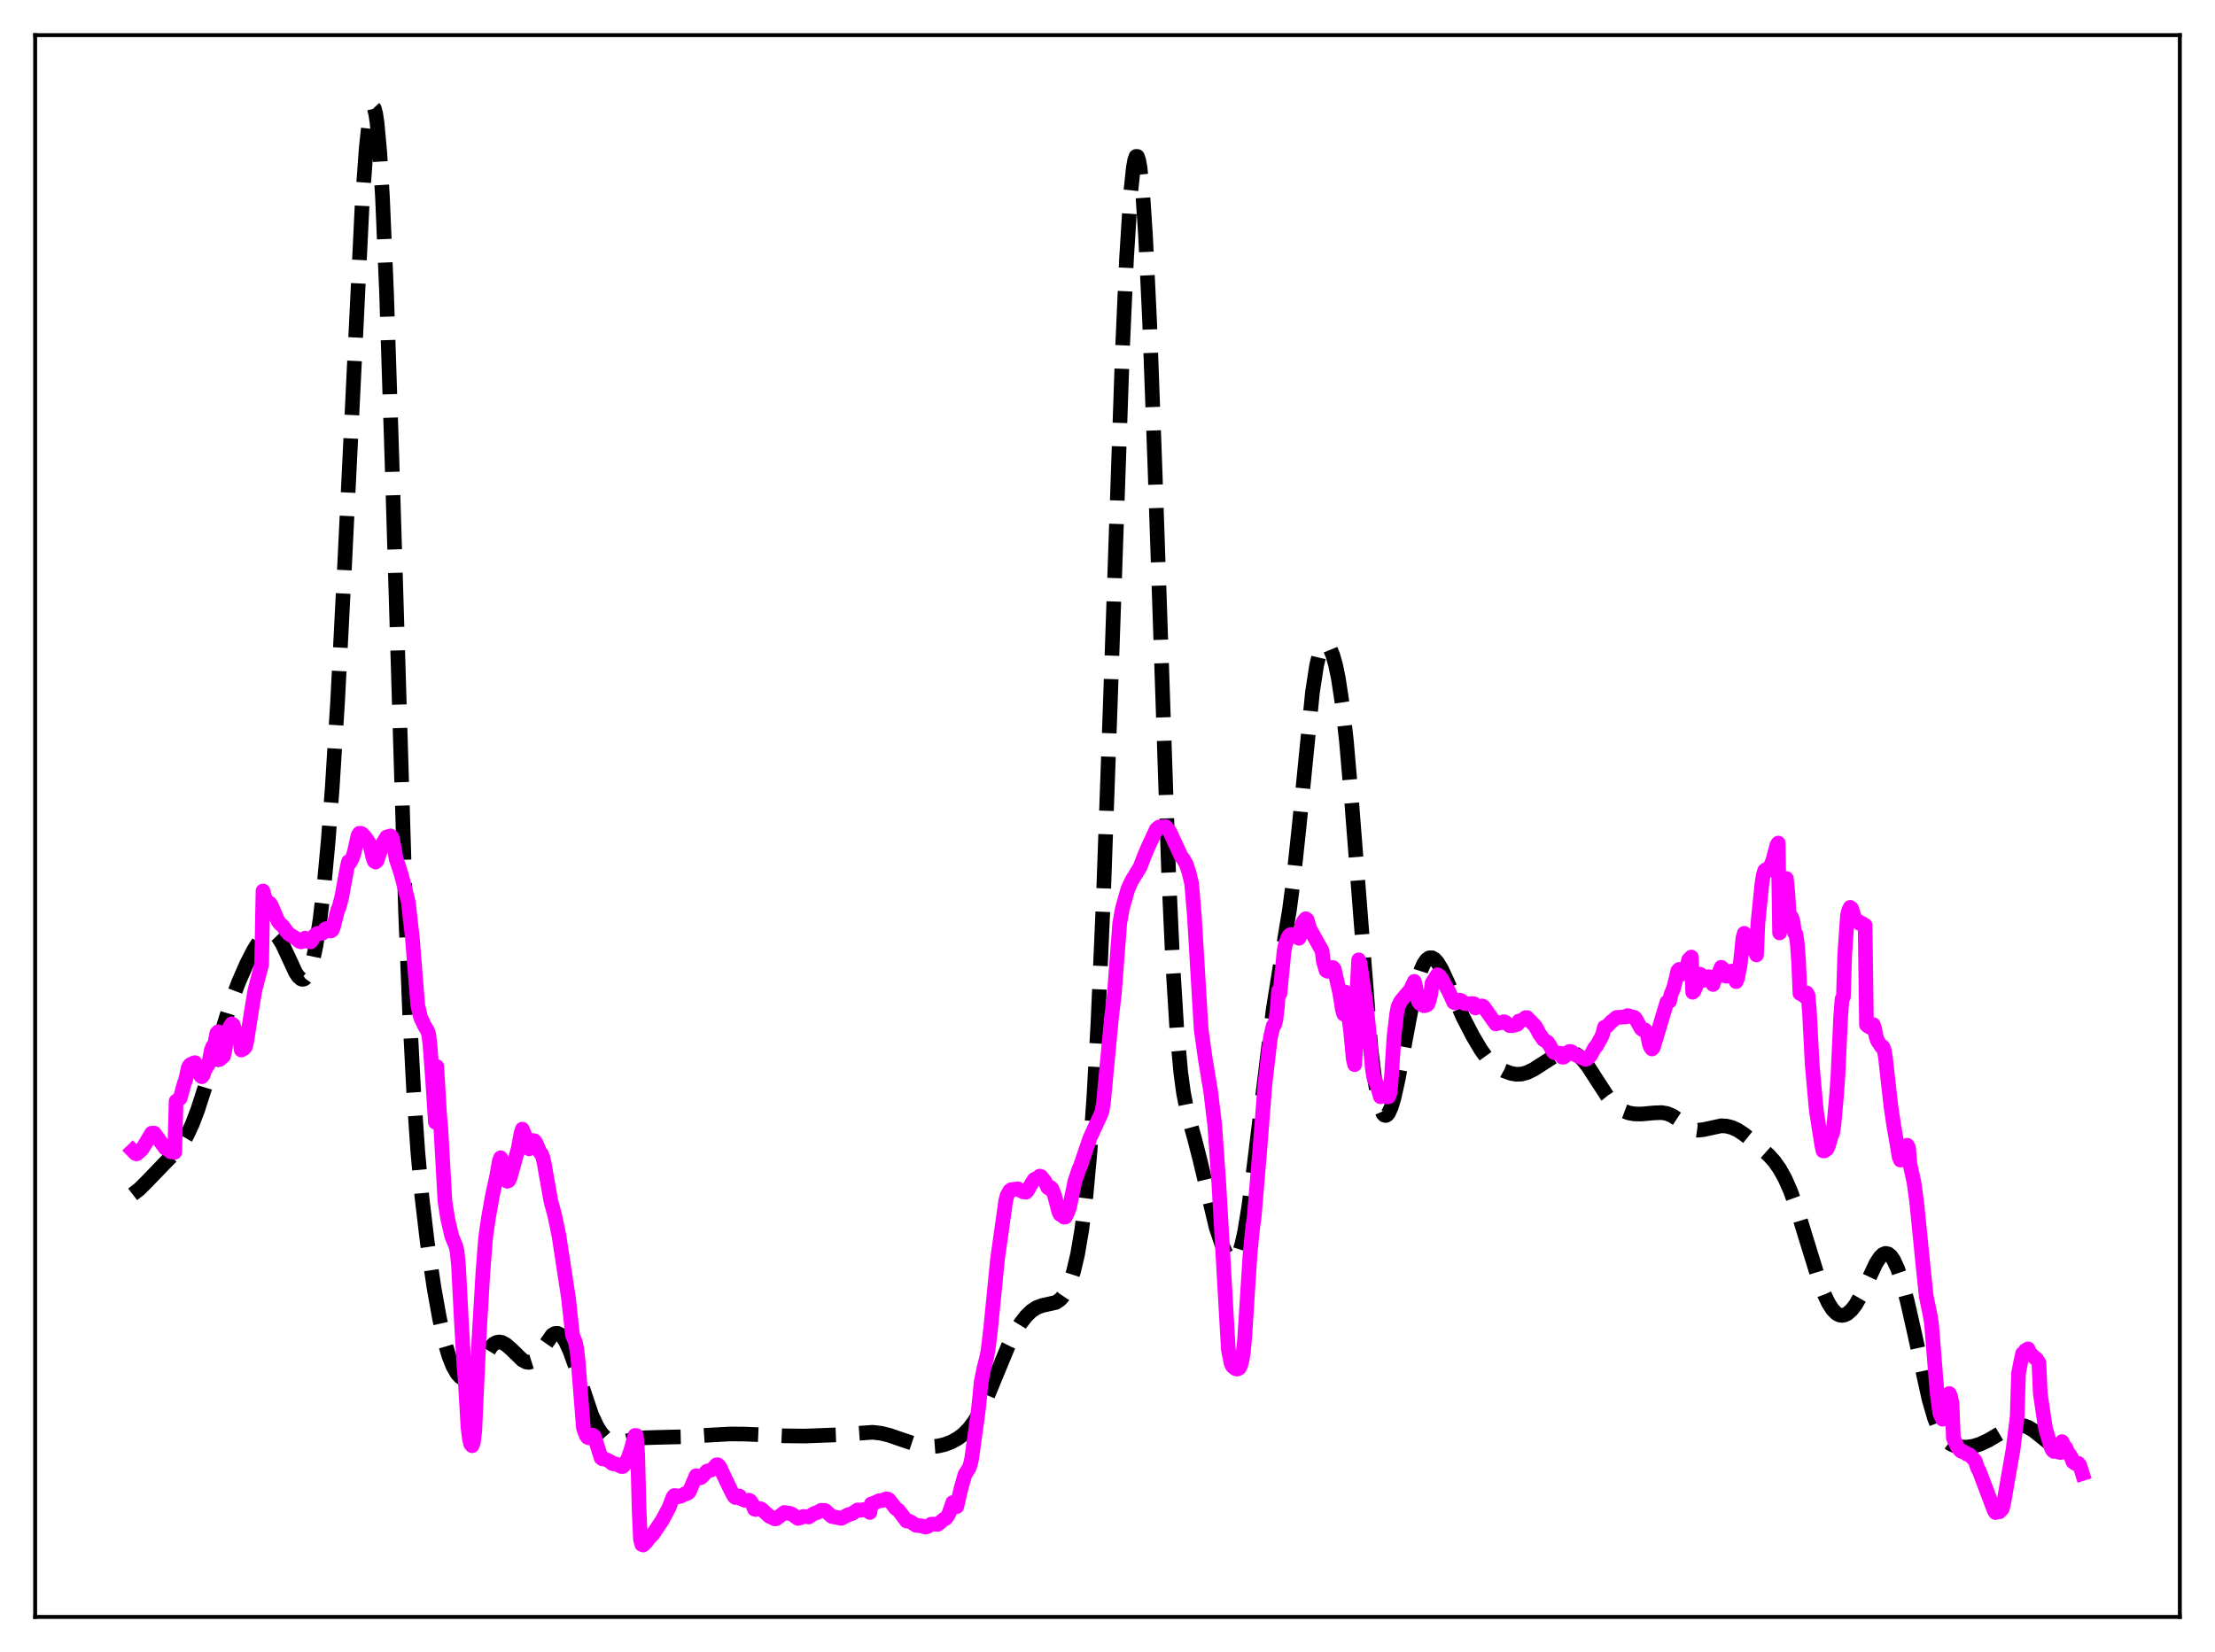 <?xml version="1.0" encoding="utf-8" standalone="no"?>
<!DOCTYPE svg PUBLIC "-//W3C//DTD SVG 1.1//EN"
  "http://www.w3.org/Graphics/SVG/1.1/DTD/svg11.dtd">
<svg xmlns:xlink="http://www.w3.org/1999/xlink" width="453.6pt" height="338.4pt" viewBox="0 0 453.6 338.4" xmlns="http://www.w3.org/2000/svg" version="1.1">
 <defs>
  <style type="text/css">*{stroke-linejoin: round; stroke-linecap: butt}</style>
 </defs>
 <g id="figure_1">
  <g id="patch_1">
   <path d="M 0 338.4 
L 453.6 338.4 
L 453.6 0 
L 0 0 
z
" style="fill: #ffffff"/>
  </g>
  <g id="axes_1">
   <g id="patch_2">
    <path d="M 7.2 331.2 
L 446.4 331.2 
L 446.4 7.2 
L 7.2 7.2 
z
" style="fill: #ffffff"/>
   </g>
   <g id="matplotlib.axis_1"/>
   <g id="matplotlib.axis_2"/>
   <g id="line2d_1">
    <path d="M 27.164 244.645 
L 28.554 243.565 
L 30.222 241.896 
L 33.559 238.421 
L 36.061 235.903 
L 37.173 234.449 
L 38.285 232.582 
L 39.398 230.198 
L 40.51 227.265 
L 41.9 222.938 
L 47.183 205.65 
L 48.851 201.219 
L 50.519 197.397 
L 51.91 194.694 
L 53.022 192.903 
L 53.856 191.863 
L 54.69 191.185 
L 55.246 190.991 
L 55.802 191.038 
L 56.358 191.346 
L 56.914 191.918 
L 57.749 193.233 
L 58.861 195.603 
L 60.529 199.202 
L 61.085 200.031 
L 61.641 200.512 
L 61.919 200.595 
L 62.197 200.561 
L 62.475 200.401 
L 63.031 199.669 
L 63.588 198.34 
L 64.144 196.37 
L 64.7 193.721 
L 65.534 188.392 
L 66.368 181.316 
L 67.202 172.358 
L 68.036 161.378 
L 69.148 143.49 
L 70.539 116.392 
L 74.153 42.013 
L 74.987 30.436 
L 75.543 25.195 
L 76.1 22.349 
L 76.378 21.927 
L 76.656 22.223 
L 76.934 23.268 
L 77.212 25.089 
L 77.768 31.127 
L 78.324 40.376 
L 79.158 59.911 
L 80.27 94.286 
L 83.051 186.703 
L 83.885 207.485 
L 84.719 223.653 
L 85.553 235.817 
L 86.387 245.02 
L 87.499 254.443 
L 88.89 263.83 
L 90.002 270.042 
L 91.114 275.001 
L 91.948 277.826 
L 92.782 279.912 
L 93.616 281.345 
L 94.172 281.974 
L 94.729 282.361 
L 95.285 282.51 
L 95.841 282.423 
L 96.397 282.1 
L 96.953 281.551 
L 97.787 280.366 
L 100.568 275.804 
L 101.124 275.278 
L 101.68 274.97 
L 102.236 274.875 
L 102.792 274.975 
L 103.626 275.423 
L 104.738 276.397 
L 106.963 278.567 
L 107.797 279.006 
L 108.353 279.059 
L 108.909 278.883 
L 109.465 278.473 
L 110.299 277.468 
L 113.08 273.467 
L 113.636 273.143 
L 114.192 273.112 
L 114.748 273.393 
L 115.304 273.984 
L 115.86 274.87 
L 116.694 276.682 
L 117.806 279.772 
L 121.143 289.767 
L 122.255 292.168 
L 123.089 293.49 
L 123.923 294.421 
L 124.757 295.012 
L 125.592 295.327 
L 126.426 295.429 
L 127.538 295.341 
L 130.04 294.792 
L 131.987 294.506 
L 134.489 294.427 
L 140.328 294.288 
L 144.777 293.986 
L 149.503 293.723 
L 152.562 293.747 
L 160.625 294.107 
L 164.796 294.157 
L 171.191 293.913 
L 178.698 293.378 
L 180.366 293.569 
L 182.035 293.968 
L 184.537 294.833 
L 187.596 295.858 
L 189.264 296.208 
L 190.654 296.31 
L 192.044 296.205 
L 193.435 295.889 
L 194.825 295.365 
L 196.215 294.598 
L 197.327 293.747 
L 198.439 292.612 
L 199.552 291.13 
L 200.664 289.261 
L 202.054 286.394 
L 204 281.676 
L 206.503 275.634 
L 207.893 272.862 
L 209.005 271.054 
L 210.117 269.611 
L 211.229 268.528 
L 212.342 267.805 
L 213.454 267.407 
L 216.234 266.781 
L 217.068 266.211 
L 217.625 265.605 
L 218.181 264.771 
L 219.015 262.995 
L 219.849 260.439 
L 220.683 256.879 
L 221.517 251.979 
L 222.351 245.307 
L 223.185 236.324 
L 224.02 224.464 
L 224.854 209.303 
L 225.966 183.733 
L 227.356 144.636 
L 229.858 71.736 
L 230.693 53.054 
L 231.527 39.748 
L 232.083 34.38 
L 232.361 32.825 
L 232.639 32.044 
L 232.917 32.047 
L 233.195 32.836 
L 233.473 34.407 
L 234.029 39.851 
L 234.585 48.232 
L 235.419 65.742 
L 236.532 96.173 
L 239.312 178.58 
L 240.146 197.007 
L 240.98 210.627 
L 241.814 219.772 
L 242.371 223.886 
L 243.205 228.1 
L 244.595 233.117 
L 245.707 237.441 
L 249.044 251.432 
L 250.156 254.721 
L 250.99 256.6 
L 251.546 257.519 
L 252.102 258.087 
L 252.38 258.208 
L 252.658 258.202 
L 252.936 258.056 
L 253.214 257.756 
L 253.77 256.656 
L 254.326 254.843 
L 254.883 252.305 
L 255.717 247.237 
L 256.829 238.695 
L 260.721 206.836 
L 262.112 198.117 
L 264.058 186.398 
L 264.892 180.071 
L 266.004 169.657 
L 268.785 141.706 
L 269.619 136.33 
L 270.175 133.975 
L 270.731 132.557 
L 271.009 132.17 
L 271.287 131.977 
L 271.565 131.964 
L 271.843 132.118 
L 272.399 132.89 
L 272.955 134.254 
L 273.512 136.235 
L 274.068 138.906 
L 274.902 144.407 
L 275.736 151.891 
L 276.848 164.806 
L 280.741 214.732 
L 281.575 221.458 
L 282.131 224.687 
L 282.687 226.909 
L 283.243 228.157 
L 283.521 228.434 
L 283.799 228.492 
L 284.077 228.341 
L 284.355 227.994 
L 284.911 226.758 
L 285.468 224.891 
L 286.302 221.172 
L 287.692 213.613 
L 289.36 204.762 
L 290.194 201.245 
L 291.028 198.614 
L 291.585 197.39 
L 292.141 196.589 
L 292.697 196.196 
L 293.253 196.181 
L 293.809 196.506 
L 294.365 197.126 
L 295.199 198.501 
L 296.311 200.878 
L 299.648 208.434 
L 301.594 212.192 
L 303.262 215.014 
L 304.375 216.55 
L 305.487 217.727 
L 306.599 218.582 
L 307.989 219.335 
L 309.379 219.847 
L 310.492 220.051 
L 311.604 220.008 
L 312.716 219.703 
L 314.106 219.024 
L 316.052 217.772 
L 318.833 215.986 
L 319.945 215.529 
L 320.779 215.38 
L 321.613 215.44 
L 322.448 215.734 
L 323.282 216.277 
L 324.116 217.067 
L 325.228 218.469 
L 326.896 221.061 
L 329.121 224.484 
L 330.233 225.834 
L 331.345 226.854 
L 332.457 227.551 
L 333.569 227.969 
L 334.681 228.165 
L 336.072 228.198 
L 338.574 227.967 
L 340.242 227.895 
L 341.355 228.072 
L 342.467 228.531 
L 343.579 229.26 
L 346.081 231.059 
L 346.915 231.39 
L 347.75 231.507 
L 348.862 231.38 
L 352.476 230.596 
L 353.589 230.666 
L 354.701 230.953 
L 355.813 231.462 
L 357.203 232.373 
L 359.706 234.394 
L 362.208 236.616 
L 363.32 237.851 
L 364.432 239.411 
L 365.544 241.414 
L 366.657 243.934 
L 368.047 247.802 
L 369.993 254.144 
L 372.496 262.239 
L 373.608 265.174 
L 374.442 266.926 
L 375.276 268.23 
L 376.11 269.059 
L 376.666 269.35 
L 377.222 269.439 
L 377.778 269.337 
L 378.335 269.056 
L 379.169 268.32 
L 380.003 267.238 
L 381.115 265.312 
L 382.505 262.339 
L 384.174 258.79 
L 385.008 257.5 
L 385.564 256.961 
L 386.12 256.733 
L 386.676 256.843 
L 387.232 257.303 
L 387.788 258.106 
L 388.622 259.915 
L 389.456 262.37 
L 390.569 266.478 
L 391.959 272.599 
L 395.017 286.554 
L 396.129 290.391 
L 396.964 292.543 
L 397.798 294.089 
L 398.632 295.118 
L 399.466 295.759 
L 400.3 296.134 
L 401.412 296.38 
L 402.803 296.425 
L 404.193 296.216 
L 405.583 295.765 
L 407.251 294.979 
L 409.476 293.662 
L 411.7 292.379 
L 412.812 292.003 
L 413.646 291.923 
L 414.48 292.037 
L 415.315 292.343 
L 416.427 293.005 
L 418.095 294.347 
L 420.041 295.903 
L 421.154 296.507 
L 421.988 296.739 
L 422.822 296.766 
L 423.656 296.594 
L 424.768 296.101 
L 426.158 295.184 
L 426.436 294.977 
L 426.436 294.977 
" clip-path="url(#pd23391d0ee)" style="fill: none; stroke-dasharray: 11.1,4.8; stroke-dashoffset: 0; stroke: #000000; stroke-width: 3"/>
   </g>
   <g id="line2d_2">
    <path d="M 27.164 235.696 
L 27.72 236.272 
L 27.998 236.36 
L 29.11 235.374 
L 31.056 232.122 
L 31.612 232.114 
L 32.725 233.681 
L 33.559 234.786 
L 33.837 235.191 
L 34.671 235.624 
L 34.949 235.921 
L 35.783 236.025 
L 36.061 225.548 
L 36.895 224.966 
L 37.729 221.933 
L 38.007 221.201 
L 38.563 218.666 
L 38.842 218.195 
L 39.12 217.978 
L 39.398 218.414 
L 39.676 217.732 
L 39.954 217.671 
L 41.066 220.339 
L 41.344 220.552 
L 41.622 220.168 
L 41.9 219.255 
L 42.734 217.903 
L 43.29 215.041 
L 43.568 214.342 
L 43.846 214.498 
L 44.402 211.63 
L 44.68 211.331 
L 44.959 217.027 
L 45.515 216.555 
L 45.793 216.301 
L 46.071 215.041 
L 46.627 211.385 
L 47.183 210.13 
L 47.461 209.719 
L 47.739 209.903 
L 48.017 210.734 
L 48.295 211.957 
L 48.573 211.813 
L 48.851 211.974 
L 49.129 212.634 
L 49.407 215.084 
L 49.963 214.781 
L 50.241 214.461 
L 50.519 213.358 
L 51.354 207.993 
L 52.188 202.893 
L 53.3 198.646 
L 53.578 197.573 
L 53.856 182.502 
L 54.412 184.488 
L 54.69 184.874 
L 55.246 185.007 
L 55.524 185.387 
L 56.914 188.608 
L 57.193 189.049 
L 58.027 189.822 
L 58.583 190.645 
L 59.139 191.305 
L 60.529 192.17 
L 61.363 192.851 
L 61.641 192.928 
L 62.475 192.17 
L 62.753 192.745 
L 63.588 192.936 
L 63.866 192.622 
L 64.422 191.608 
L 64.978 191.177 
L 65.534 191.214 
L 66.09 191.129 
L 66.646 190.283 
L 66.924 190.172 
L 67.202 190.523 
L 67.758 190.707 
L 68.036 190.495 
L 68.314 189.76 
L 69.148 186.449 
L 69.426 185.877 
L 69.983 183.742 
L 71.095 177.679 
L 71.373 176.478 
L 71.651 176.706 
L 72.207 175.639 
L 72.485 174.81 
L 73.319 171.152 
L 73.597 170.683 
L 73.875 170.68 
L 74.153 170.815 
L 74.709 171.369 
L 75.265 172.156 
L 75.543 172.599 
L 75.822 173.316 
L 76.378 175.666 
L 76.656 176.426 
L 76.934 176.58 
L 77.212 176.315 
L 77.768 174.648 
L 78.324 172.875 
L 79.158 171.462 
L 79.992 171.219 
L 80.27 171.483 
L 80.826 174.16 
L 81.104 175.888 
L 81.66 177.535 
L 82.217 179.287 
L 83.607 184.734 
L 84.441 192.061 
L 85.553 205.952 
L 86.109 208.346 
L 86.943 210.117 
L 87.499 211.039 
L 87.777 211.734 
L 88.056 214.014 
L 88.612 221.46 
L 89.168 229.891 
L 89.446 218.464 
L 90.002 227.991 
L 90.28 231.132 
L 91.114 245.998 
L 91.67 249.587 
L 92.504 253.173 
L 93.06 254.555 
L 93.338 255.2 
L 93.616 256.353 
L 93.894 259.217 
L 94.451 269.986 
L 95.007 279.686 
L 95.285 283.105 
L 95.841 292.389 
L 96.119 294.672 
L 96.397 295.817 
L 96.675 296.132 
L 96.953 295.382 
L 97.231 293.039 
L 98.065 274.674 
L 98.899 260.484 
L 99.455 253.483 
L 100.011 249.57 
L 100.846 244.856 
L 101.68 241.047 
L 102.236 237.886 
L 102.514 237.141 
L 102.792 237.724 
L 103.07 238.747 
L 103.626 241.423 
L 103.904 241.965 
L 104.182 241.822 
L 104.46 241.246 
L 106.128 235.267 
L 106.685 232.167 
L 106.963 231.289 
L 107.519 232.612 
L 108.075 234.991 
L 108.353 235.321 
L 108.631 234.872 
L 109.187 233.62 
L 109.465 233.686 
L 109.743 234.046 
L 110.577 236.043 
L 110.855 236.329 
L 111.133 236.98 
L 111.411 238.142 
L 112.802 245.987 
L 113.636 249.108 
L 114.47 253.133 
L 116.416 265.884 
L 117.25 273.511 
L 117.806 274.848 
L 118.084 276.138 
L 118.362 278.455 
L 119.475 292.504 
L 120.031 294.014 
L 120.309 294.402 
L 120.587 294.528 
L 120.865 294.527 
L 121.143 294.349 
L 121.421 293.978 
L 121.699 294.196 
L 122.255 295.962 
L 123.089 298.613 
L 123.367 298.834 
L 123.645 298.783 
L 124.479 299.137 
L 125.036 299.428 
L 125.314 299.742 
L 125.592 299.849 
L 126.148 299.876 
L 127.26 300.401 
L 127.538 300.385 
L 127.816 300.131 
L 128.65 298.626 
L 129.206 296.981 
L 130.04 294.031 
L 130.318 294.04 
L 130.596 298.042 
L 130.874 309.074 
L 131.152 315.319 
L 131.431 316.358 
L 131.709 316.473 
L 132.265 315.937 
L 133.099 314.864 
L 133.655 314.328 
L 135.601 311.442 
L 136.991 308.842 
L 137.826 306.662 
L 138.104 306.331 
L 138.66 306.405 
L 138.938 306.576 
L 139.494 306.435 
L 140.05 306.084 
L 140.328 305.939 
L 140.606 305.967 
L 140.884 305.816 
L 141.162 305.528 
L 142.552 302.277 
L 142.83 302.738 
L 143.108 302.675 
L 143.386 302.728 
L 143.665 302.581 
L 144.777 301.339 
L 145.611 301.131 
L 146.167 300.685 
L 146.723 300.045 
L 147.001 300.037 
L 147.279 300.331 
L 147.557 300.788 
L 148.113 302.035 
L 149.782 305.498 
L 150.338 306.516 
L 150.616 306.743 
L 151.172 306.505 
L 151.45 306.454 
L 151.728 306.97 
L 152.562 307.327 
L 153.396 307.289 
L 153.674 307.456 
L 153.952 307.849 
L 154.508 309.125 
L 154.786 309.197 
L 155.62 309.009 
L 155.899 309.09 
L 157.567 310.594 
L 158.679 311.116 
L 158.957 311.096 
L 160.347 310.034 
L 160.625 309.796 
L 161.181 309.959 
L 161.737 309.971 
L 162.294 310.222 
L 163.406 311.025 
L 163.962 310.881 
L 164.518 310.619 
L 165.074 310.656 
L 165.63 310.718 
L 166.464 310.153 
L 167.02 309.892 
L 167.298 309.859 
L 168.132 309.369 
L 168.967 309.391 
L 169.523 309.889 
L 170.357 310.626 
L 172.303 311.013 
L 173.693 310.276 
L 174.528 310.022 
L 175.64 309.276 
L 176.196 309.349 
L 176.752 309.226 
L 177.586 309.41 
L 178.142 309.802 
L 178.42 308.058 
L 178.976 307.897 
L 180.088 307.375 
L 180.645 307.38 
L 181.479 307.004 
L 181.757 307.039 
L 182.035 307.187 
L 183.425 308.966 
L 183.981 309.341 
L 185.649 311.557 
L 186.205 311.57 
L 187.04 312.072 
L 187.596 312.447 
L 188.708 312.542 
L 189.542 312.807 
L 190.098 312.611 
L 190.654 312.219 
L 191.21 312.181 
L 192.044 312.241 
L 192.6 311.786 
L 193.157 311.285 
L 193.713 310.999 
L 194.269 310.202 
L 194.825 308.618 
L 195.103 307.764 
L 195.381 307.97 
L 195.659 308.663 
L 195.937 308.595 
L 196.771 305.021 
L 197.605 302.048 
L 198.439 300.726 
L 198.717 299.965 
L 198.995 298.717 
L 200.108 290.621 
L 200.386 288.503 
L 200.942 282.98 
L 201.498 280.268 
L 202.054 278.098 
L 202.332 276.663 
L 202.888 271.992 
L 204.278 257.909 
L 205.947 246.037 
L 206.225 244.911 
L 206.781 243.922 
L 207.059 243.695 
L 207.615 243.618 
L 208.171 243.559 
L 208.449 243.51 
L 209.005 243.853 
L 209.561 244.14 
L 210.117 244.21 
L 210.395 243.913 
L 211.229 242.467 
L 211.786 241.612 
L 212.62 241.224 
L 212.898 240.911 
L 213.176 240.969 
L 214.01 241.995 
L 214.566 243.25 
L 214.844 243.425 
L 215.122 243.212 
L 215.4 243.45 
L 215.956 244.868 
L 216.512 246.985 
L 216.79 248.125 
L 217.068 248.729 
L 217.346 248.871 
L 217.903 249.316 
L 218.181 249.277 
L 218.737 248.103 
L 219.015 247.306 
L 220.127 241.941 
L 220.961 239.471 
L 221.239 238.886 
L 223.185 233.157 
L 224.576 230.118 
L 225.41 228.353 
L 225.688 227.556 
L 225.966 225.937 
L 227.634 208.269 
L 228.19 203.723 
L 229.302 189.112 
L 229.858 186.065 
L 230.971 182.116 
L 231.805 180.327 
L 233.473 177.6 
L 234.307 175.423 
L 235.141 173.445 
L 236.81 169.862 
L 237.366 169.401 
L 238.756 169.339 
L 239.312 170.041 
L 239.59 170.433 
L 241.814 175.273 
L 242.371 176.046 
L 242.927 177.029 
L 243.483 178.702 
L 244.039 181.025 
L 244.595 187.707 
L 245.985 210.927 
L 246.819 216.856 
L 247.931 223.573 
L 248.766 230.514 
L 249.6 242.441 
L 251.546 276.458 
L 252.102 279.237 
L 252.38 279.827 
L 252.936 280.304 
L 253.214 280.43 
L 253.492 280.394 
L 253.77 280.244 
L 254.048 279.718 
L 254.326 278.721 
L 254.605 277.121 
L 254.883 274.175 
L 255.995 256.867 
L 256.551 251.239 
L 256.829 249.4 
L 257.941 236.13 
L 259.053 222.009 
L 260.165 212.491 
L 260.721 210.127 
L 261 209.919 
L 261.278 208.923 
L 261.556 206.64 
L 261.834 202.942 
L 262.112 203.506 
L 262.946 194.979 
L 263.224 193.466 
L 263.78 192.013 
L 264.058 191.574 
L 264.336 191.432 
L 264.892 191.527 
L 265.17 191.589 
L 266.004 192.194 
L 266.282 191.582 
L 266.56 189.607 
L 266.838 188.877 
L 267.395 188.179 
L 267.673 188.37 
L 268.229 190.266 
L 270.731 194.734 
L 271.009 196.901 
L 271.565 198.794 
L 271.843 198.95 
L 272.121 198.653 
L 272.399 198.771 
L 272.955 198.172 
L 273.234 198.501 
L 274.346 203.31 
L 274.902 206.817 
L 275.18 207.728 
L 275.458 203.188 
L 276.014 207.089 
L 276.57 211.047 
L 277.126 216.897 
L 277.404 218.075 
L 277.682 213.981 
L 277.96 201.64 
L 278.238 196.604 
L 278.516 197.311 
L 279.351 203.021 
L 279.629 204.586 
L 280.185 209.5 
L 281.019 218.743 
L 281.297 220.547 
L 281.575 221.423 
L 281.853 221.823 
L 282.687 224.651 
L 283.243 224.129 
L 283.799 224.449 
L 284.077 224.702 
L 284.355 224.657 
L 284.633 223.97 
L 284.911 221.186 
L 285.468 212.398 
L 286.024 207.686 
L 286.302 206.19 
L 286.858 205.06 
L 288.804 202.773 
L 289.638 201.018 
L 289.916 202.12 
L 290.472 205.128 
L 290.75 205.531 
L 291.585 206.01 
L 292.141 205.882 
L 292.419 205.662 
L 292.697 204.893 
L 292.975 203.751 
L 293.253 201.395 
L 294.365 199.652 
L 294.643 199.794 
L 295.199 200.43 
L 296.033 201.971 
L 296.589 202.866 
L 297.701 205.313 
L 297.98 205.429 
L 298.536 205.092 
L 298.814 204.9 
L 299.092 204.896 
L 299.37 205.066 
L 299.926 205.565 
L 301.038 205.64 
L 301.316 205.557 
L 301.872 205.61 
L 302.15 206.472 
L 302.428 206.074 
L 302.706 206.241 
L 303.262 206.105 
L 303.54 206.047 
L 303.818 206.214 
L 306.321 209.748 
L 306.599 209.62 
L 307.155 209.523 
L 307.989 209.279 
L 308.267 209.371 
L 309.101 210.059 
L 309.657 210.099 
L 310.492 209.886 
L 310.77 209.797 
L 311.048 209.147 
L 311.326 209.182 
L 311.882 208.859 
L 312.438 208.432 
L 312.716 208.436 
L 313.272 209.008 
L 314.384 210.168 
L 314.94 211.149 
L 315.218 211.757 
L 315.496 212.092 
L 316.052 212.931 
L 316.887 213.455 
L 317.443 214.259 
L 317.999 215.344 
L 318.277 215.623 
L 319.667 215.762 
L 319.945 216.549 
L 320.223 216.547 
L 320.501 216.33 
L 321.057 215.592 
L 321.335 215.398 
L 321.613 215.364 
L 321.891 215.472 
L 322.448 215.977 
L 324.672 216.99 
L 324.95 216.915 
L 325.506 216.444 
L 325.784 216.084 
L 326.618 214.562 
L 326.896 214.313 
L 328.008 212.32 
L 328.286 211.546 
L 328.564 210.401 
L 328.843 210.36 
L 329.121 210.202 
L 329.955 209.3 
L 331.067 208.405 
L 333.013 208.292 
L 333.291 208.023 
L 334.681 208.39 
L 334.96 208.672 
L 336.072 210.691 
L 336.35 210.901 
L 336.906 210.98 
L 337.184 211.44 
L 337.462 212.337 
L 337.74 213.809 
L 338.018 214.516 
L 338.296 214.869 
L 338.574 214.558 
L 341.355 205.284 
L 341.633 205.042 
L 341.911 205.077 
L 342.189 203.701 
L 342.745 202.361 
L 343.301 200.121 
L 343.579 198.882 
L 343.857 198.57 
L 344.135 199.302 
L 344.413 199.528 
L 344.691 199.376 
L 345.247 198.756 
L 345.803 196.612 
L 346.359 196.036 
L 346.637 203.248 
L 346.915 203.002 
L 347.472 201.677 
L 348.028 199.526 
L 348.306 199.63 
L 348.584 200.667 
L 348.862 200.805 
L 349.418 200.654 
L 349.696 200.557 
L 349.974 200.053 
L 350.252 200.213 
L 350.53 200.791 
L 350.808 201.656 
L 351.086 200.551 
L 351.364 200.439 
L 351.92 199.486 
L 352.476 198.127 
L 352.754 198.356 
L 353.032 199.356 
L 353.311 199.879 
L 353.589 199.963 
L 354.145 199.819 
L 354.701 198.904 
L 354.979 199.024 
L 355.257 199.809 
L 355.535 201.073 
L 355.813 200.426 
L 356.369 197.543 
L 356.925 192.181 
L 357.203 191.169 
L 357.481 192.491 
L 357.759 192.469 
L 358.037 191.914 
L 358.315 192.771 
L 358.593 194.296 
L 358.871 193.35 
L 359.149 192.984 
L 359.428 192.878 
L 359.706 195.607 
L 359.984 189.198 
L 360.818 180.994 
L 361.096 179.247 
L 361.374 178.321 
L 361.652 178.107 
L 361.93 178.337 
L 362.208 178.279 
L 363.042 176.279 
L 363.876 173.116 
L 364.154 172.688 
L 364.432 191.096 
L 364.71 189.306 
L 365.544 181.219 
L 365.823 179.939 
L 366.101 182.635 
L 366.379 187.124 
L 366.935 187.952 
L 367.213 188.913 
L 367.491 191.087 
L 367.769 191.289 
L 368.047 193.156 
L 368.325 196.865 
L 368.603 203.492 
L 368.881 202.834 
L 369.159 203.811 
L 369.437 203.688 
L 369.715 204.226 
L 369.993 203.376 
L 370.271 203.913 
L 370.549 207.256 
L 371.105 217.976 
L 371.94 227.349 
L 372.496 230.899 
L 373.052 234.452 
L 373.33 235.737 
L 373.608 235.74 
L 374.164 235.329 
L 374.442 234.728 
L 374.998 232.739 
L 375.276 232.139 
L 375.554 230.481 
L 376.11 224.254 
L 376.388 220.304 
L 376.944 208.196 
L 377.222 204.635 
L 377.5 204.201 
L 377.778 195.463 
L 378.335 187.522 
L 378.613 186.397 
L 378.891 185.855 
L 379.169 186.077 
L 380.003 188.64 
L 380.281 188.571 
L 380.559 188.723 
L 380.837 189.152 
L 381.115 189.046 
L 381.393 189.148 
L 381.671 189.636 
L 381.949 189.527 
L 382.227 209.936 
L 382.505 210.178 
L 382.783 210.128 
L 383.061 210.499 
L 383.617 209.879 
L 383.895 210.668 
L 384.174 212.236 
L 384.452 213.099 
L 385.286 214.388 
L 385.564 214.414 
L 385.842 215.025 
L 386.12 216.617 
L 387.232 226.64 
L 387.788 230.346 
L 388.622 235.193 
L 388.9 236.926 
L 389.178 237.623 
L 389.456 237.515 
L 389.734 236.911 
L 390.291 234.989 
L 390.569 234.583 
L 390.847 235.088 
L 391.125 238.442 
L 391.681 240.931 
L 391.959 242.205 
L 392.515 246.273 
L 393.905 260.194 
L 394.461 265.508 
L 395.295 269.531 
L 395.573 271.397 
L 396.686 285.337 
L 397.242 289.482 
L 397.798 290.701 
L 398.076 290.168 
L 398.354 288.956 
L 398.91 285.943 
L 399.188 285.432 
L 399.466 286.098 
L 399.744 287.451 
L 400.022 294.564 
L 400.856 296.387 
L 401.412 297.091 
L 401.69 297.311 
L 401.968 297.316 
L 402.246 297.432 
L 402.803 297.867 
L 403.081 297.882 
L 403.359 298.014 
L 404.471 299.184 
L 405.027 300.822 
L 405.305 301.268 
L 408.363 309.351 
L 408.641 309.822 
L 408.92 309.116 
L 409.198 309.527 
L 409.476 309.67 
L 410.032 309.061 
L 410.31 307.98 
L 412.256 296.817 
L 413.09 290.197 
L 413.368 281.276 
L 413.924 278.449 
L 414.202 277.233 
L 414.48 277.21 
L 414.758 276.619 
L 415.315 276.3 
L 415.593 277.044 
L 416.705 278.136 
L 416.983 278.296 
L 417.539 279.143 
L 417.817 285.419 
L 418.651 291.061 
L 418.929 292.745 
L 420.041 296.484 
L 420.319 297.053 
L 420.597 297.301 
L 421.432 297.28 
L 421.71 297.48 
L 421.988 297.516 
L 422.266 295.297 
L 422.822 296.373 
L 423.1 296.606 
L 423.378 297.387 
L 423.934 298.108 
L 424.212 298.579 
L 424.49 299.421 
L 425.046 299.809 
L 425.602 299.739 
L 425.88 300.086 
L 426.436 301.832 
L 426.436 301.832 
" clip-path="url(#pd23391d0ee)" style="fill: none; stroke: #ff00ff; stroke-width: 3; stroke-linecap: square"/>
   </g>
   <g id="patch_3">
    <path d="M 7.2 331.2 
L 7.2 7.2 
" style="fill: none; stroke: #000000; stroke-width: 0.8; stroke-linejoin: miter; stroke-linecap: square"/>
   </g>
   <g id="patch_4">
    <path d="M 446.4 331.2 
L 446.4 7.2 
" style="fill: none; stroke: #000000; stroke-width: 0.8; stroke-linejoin: miter; stroke-linecap: square"/>
   </g>
   <g id="patch_5">
    <path d="M 7.2 331.2 
L 446.4 331.2 
" style="fill: none; stroke: #000000; stroke-width: 0.8; stroke-linejoin: miter; stroke-linecap: square"/>
   </g>
   <g id="patch_6">
    <path d="M 7.2 7.2 
L 446.4 7.2 
" style="fill: none; stroke: #000000; stroke-width: 0.8; stroke-linejoin: miter; stroke-linecap: square"/>
   </g>
  </g>
 </g>
 <defs>
  <clipPath id="pd23391d0ee">
   <rect x="7.2" y="7.2" width="439.2" height="324"/>
  </clipPath>
 </defs>
</svg>
